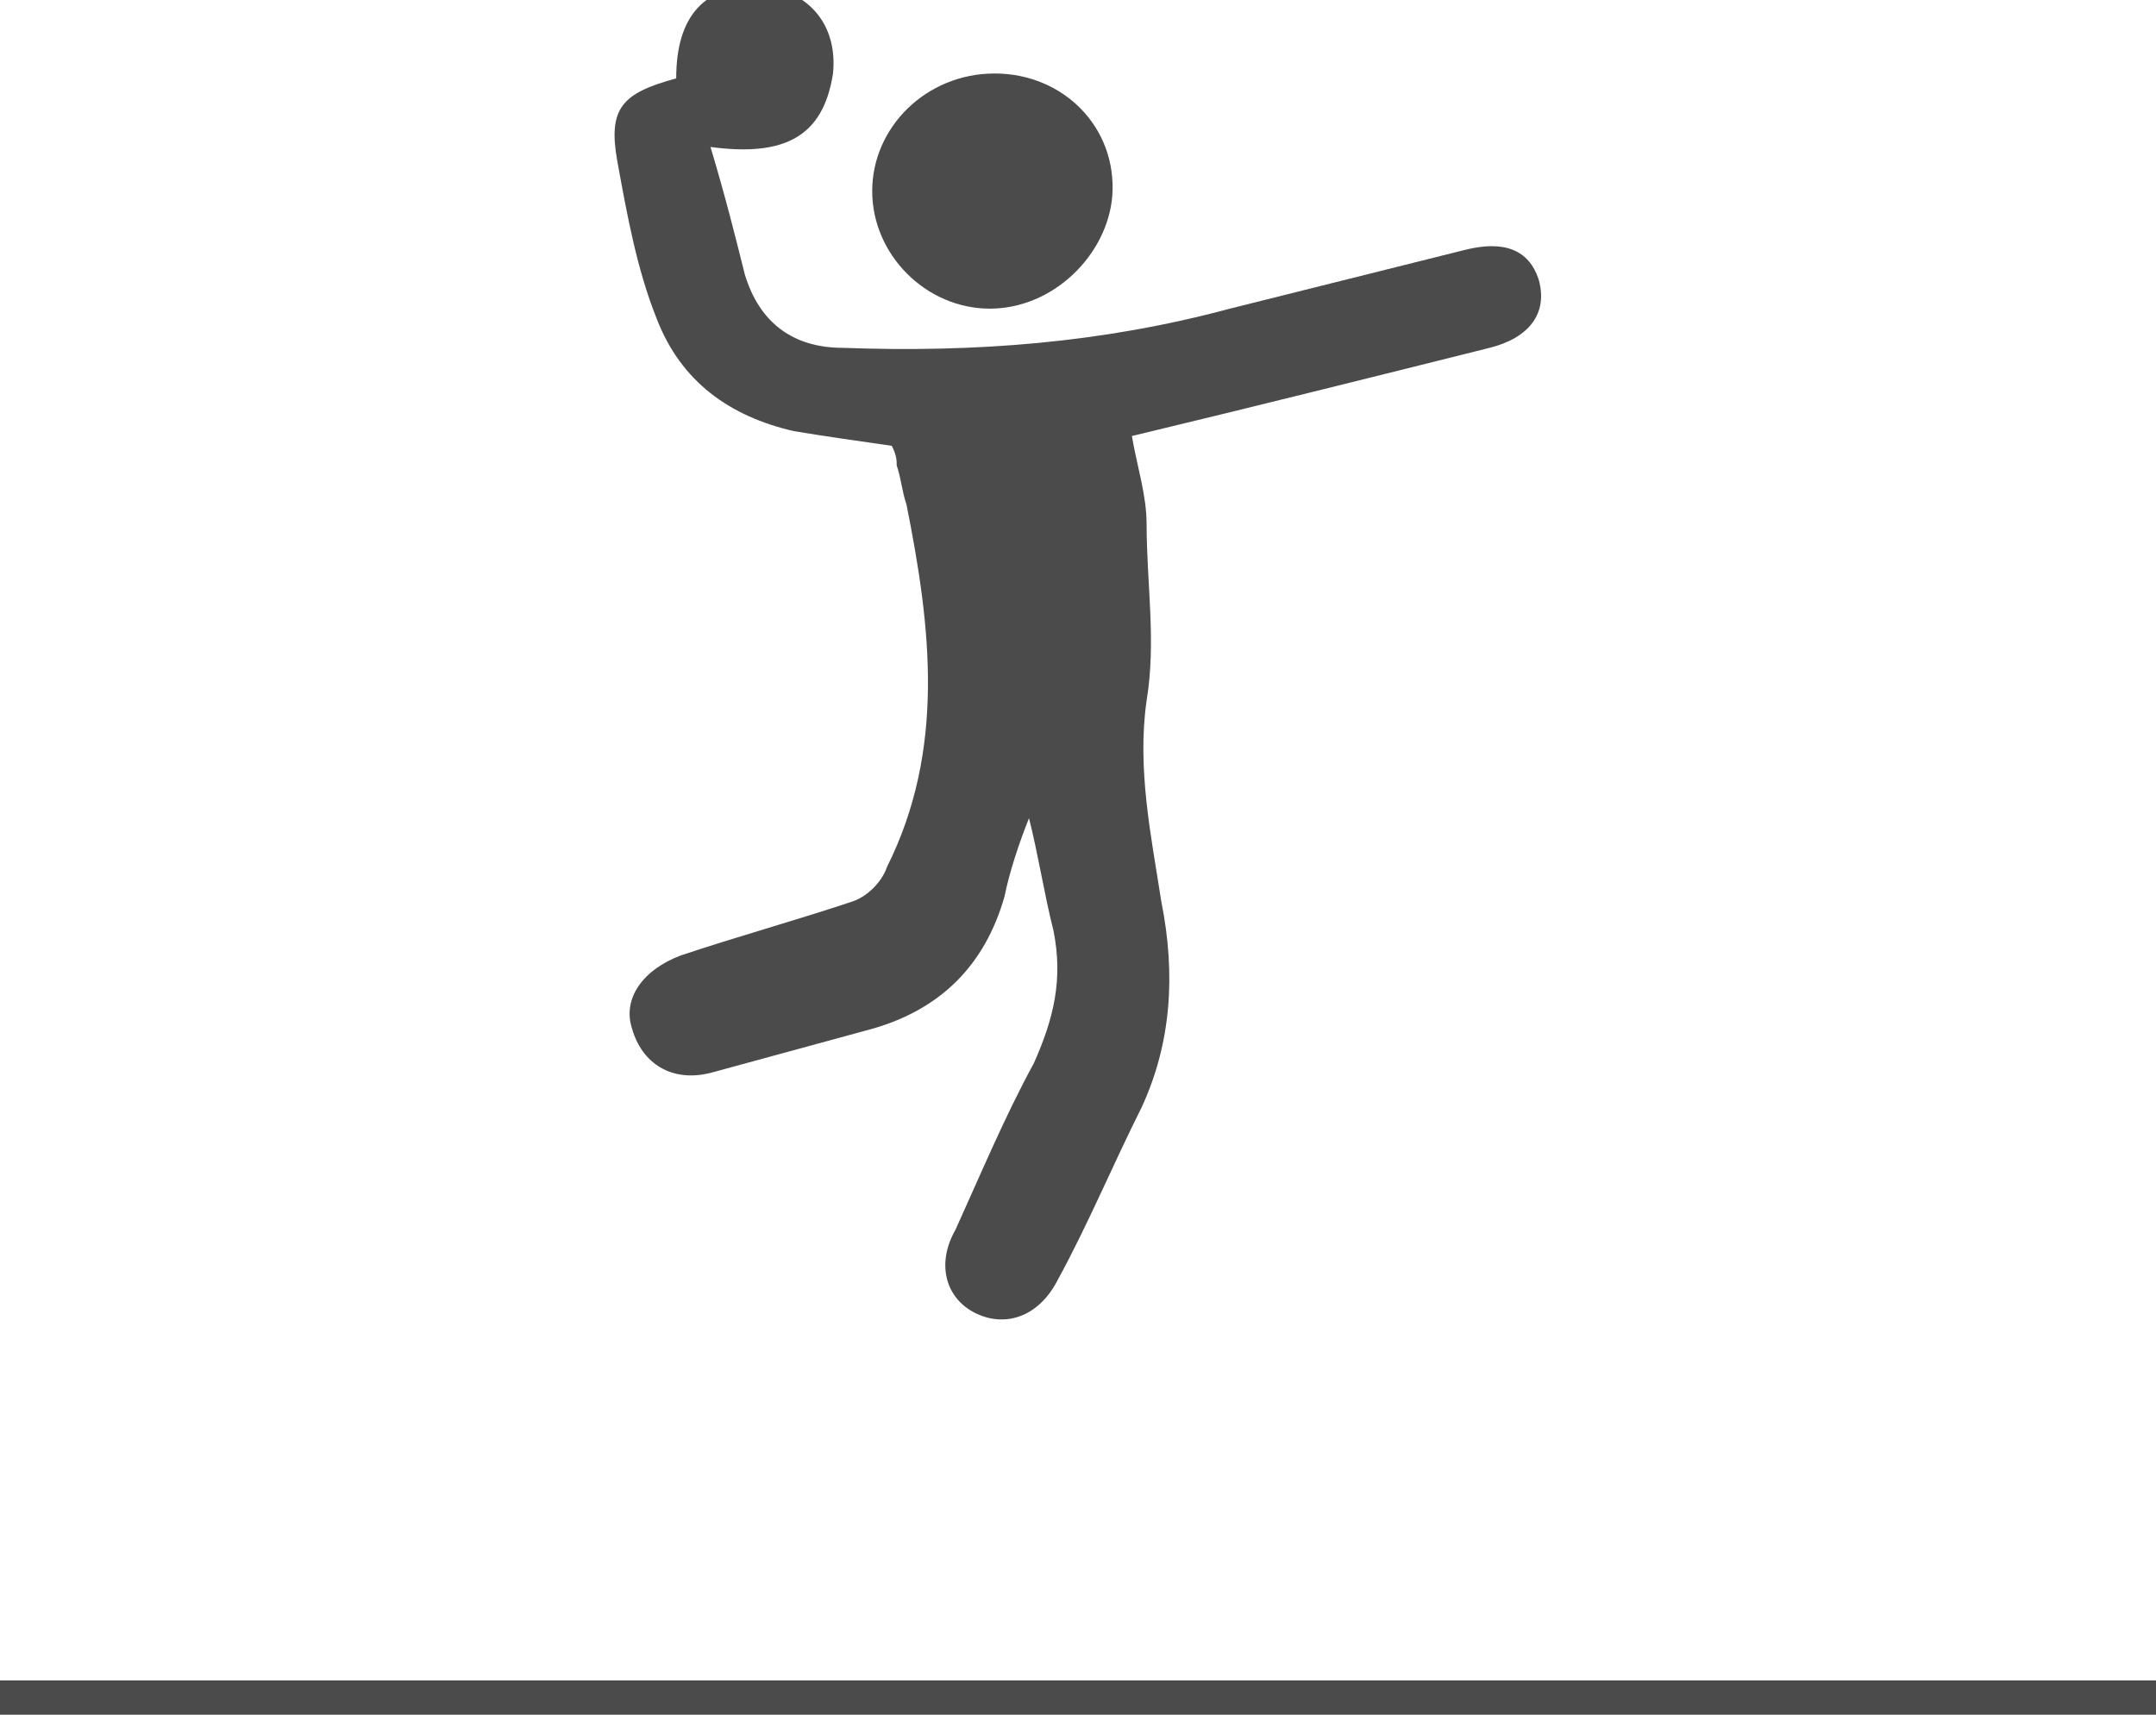 <svg version="1.1" id="Layer_1" xmlns="http://www.w3.org/2000/svg" x="0" y="0" viewBox="0 0 44 35" xml:space="preserve"><style>.st0{fill:#4a4b4a}</style><path class="st0" d="M0 34.3h44v.7H0zM14.5 3c.3 1 .5 1.8.7 2.6.3 1 1 1.5 2 1.5 2.7.1 5.3-.1 7.9-.8l4.8-1.2c.8-.2 1.3 0 1.5.6.2.7-.2 1.2-1 1.4-2.4.6-4.8 1.2-7.3 1.8.1.6.3 1.2.3 1.8 0 1.2.2 2.4 0 3.6-.2 1.4.1 2.8.3 4.1.3 1.5.2 2.9-.4 4.2-.6 1.2-1.1 2.4-1.7 3.5-.4.8-1.1 1-1.7.7-.6-.3-.8-1-.4-1.7.5-1.1 1-2.3 1.6-3.4.4-.9.6-1.7.4-2.7-.2-.8-.3-1.5-.5-2.3-.2.5-.4 1.1-.5 1.6-.4 1.4-1.3 2.3-2.7 2.7l-3.3.9c-.8.2-1.4-.2-1.6-.9-.2-.6.2-1.2 1-1.5 1.2-.4 2.3-.7 3.5-1.1.3-.1.6-.4.7-.7 1.2-2.4.9-4.9.4-7.4-.1-.3-.1-.5-.2-.8 0-.1 0-.2-.1-.4-.7-.1-1.4-.2-2-.3-1.3-.3-2.3-1-2.8-2.3-.4-1-.6-2.1-.8-3.2-.2-1.1.1-1.4 1.2-1.7 0-1.3.6-1.9 1.7-1.9 1 .1 1.6.8 1.5 1.8-.2 1.3-1 1.7-2.5 1.5z"/><path class="st0" d="M20.2 6.3c-1.3 0-2.4-1.1-2.4-2.4 0-1.3 1.1-2.4 2.5-2.4s2.5 1.1 2.4 2.5c-.1 1.2-1.2 2.3-2.5 2.3z"/></svg>